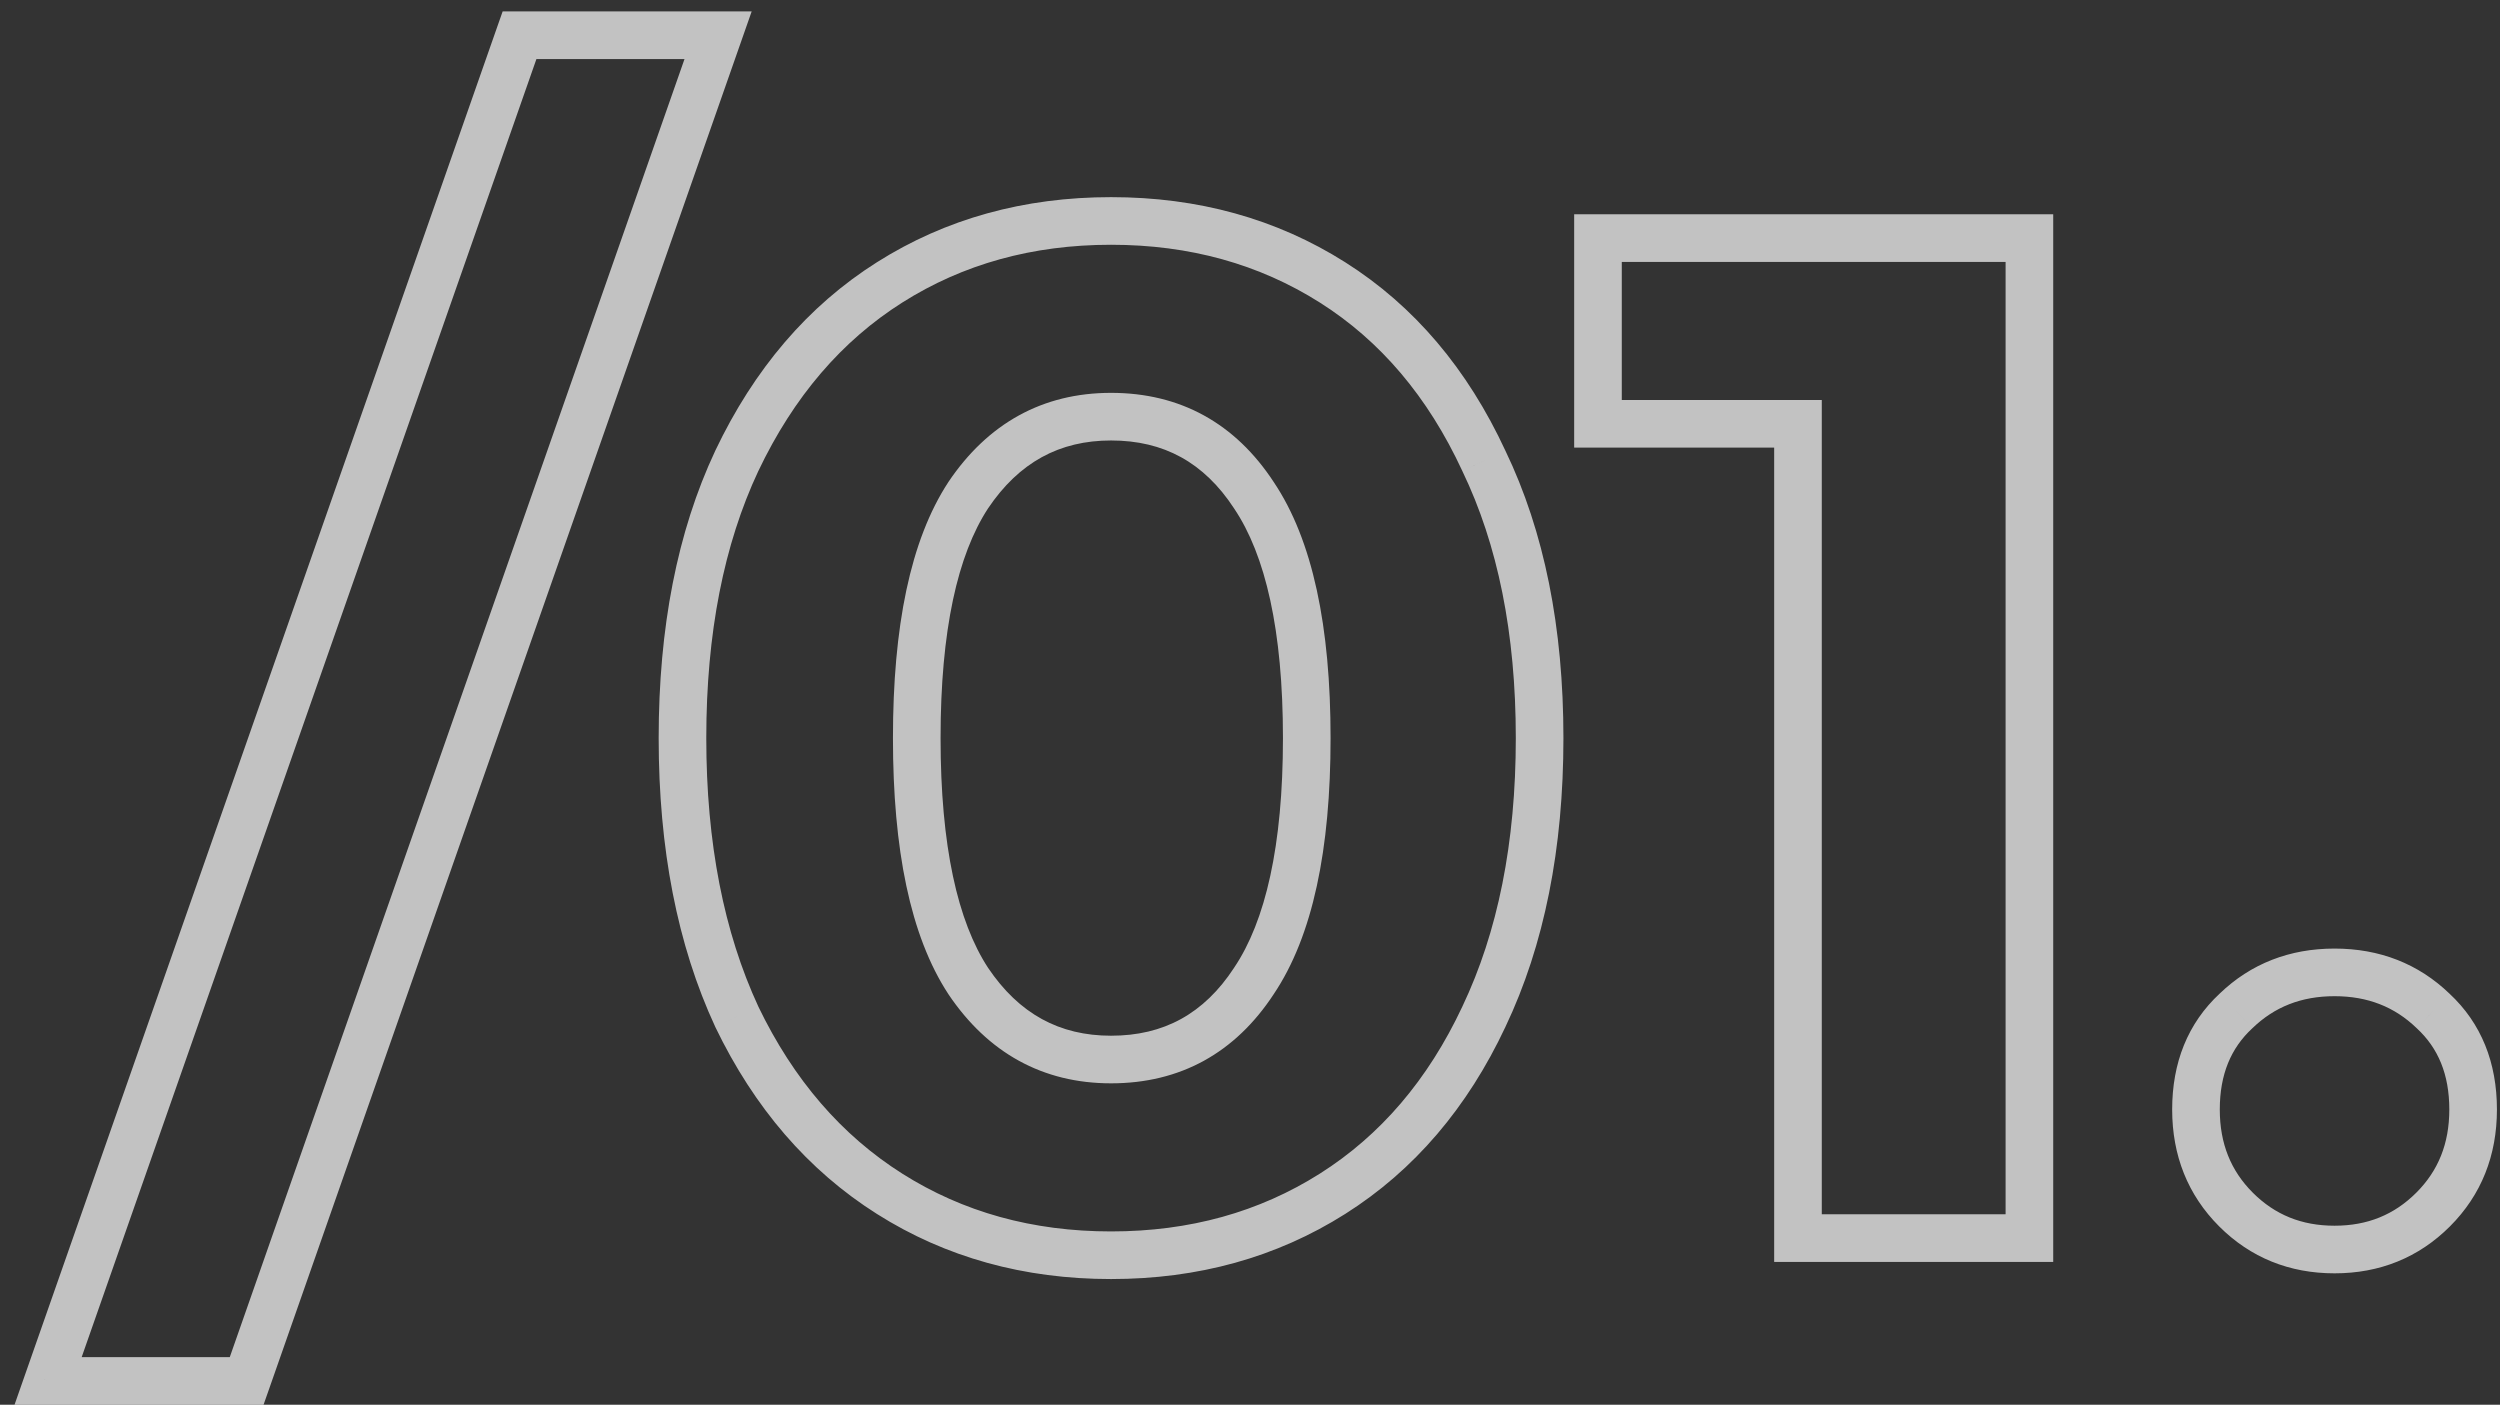 <svg width="105" height="59" viewBox="0 0 105 59" fill="none" xmlns="http://www.w3.org/2000/svg">
<rect x="0" y="0" width="105" height="59" fill="#333333" stroke="none"/>
<path d="M21.82 1.48V0.48H21.111L20.876 1.149L21.82 1.48ZM30.16 1.48L31.104 1.811L31.57 0.48H30.16V1.48ZM10.36 58V59H11.069L11.304 58.331L10.36 58ZM2.02 58L1.076 57.669L0.61 59H2.02V58ZM21.82 2.48H30.16V0.48H21.82V2.48ZM29.216 1.149L9.416 57.669L11.304 58.331L31.104 1.811L29.216 1.149ZM10.36 57H2.02V59H10.36V57ZM2.964 58.331L22.764 1.811L20.876 1.149L1.076 57.669L2.964 58.331ZM37.364 50.14L37.899 49.295L37.364 50.14ZM30.944 42.7L30.037 43.12L30.04 43.127L30.043 43.134L30.944 42.7ZM30.944 19.36L30.041 18.93L30.039 18.935L30.944 19.36ZM37.364 11.86L37.899 12.705L37.364 11.86ZM55.964 11.86L55.43 12.705L55.964 11.86ZM62.324 19.36L61.417 19.78L61.42 19.787L61.423 19.794L62.324 19.36ZM62.324 42.7L61.421 42.27L61.419 42.275L62.324 42.7ZM55.964 50.14L55.43 49.295L55.964 50.14ZM52.664 41.2L51.834 40.642L51.828 40.652L52.664 41.2ZM52.664 20.8L51.827 21.348L51.834 21.358L52.664 20.8ZM40.664 20.8L39.834 20.242L39.828 20.252L40.664 20.8ZM40.664 41.2L39.827 41.748L39.834 41.758L40.664 41.2ZM46.664 51.72C43.357 51.72 40.446 50.905 37.899 49.295L36.83 50.985C39.723 52.815 43.011 53.72 46.664 53.72V51.72ZM37.899 49.295C35.355 47.686 33.334 45.358 31.845 42.266L30.043 43.134C31.675 46.522 33.933 49.154 36.83 50.985L37.899 49.295ZM31.852 42.279C30.406 39.16 29.664 35.41 29.664 31H27.664C27.664 35.63 28.443 39.68 30.037 43.12L31.852 42.279ZM29.664 31C29.664 26.589 30.406 22.862 31.849 19.785L30.039 18.935C28.442 22.338 27.664 26.371 27.664 31H29.664ZM31.847 19.79C33.337 16.657 35.358 14.312 37.899 12.705L36.83 11.015C33.93 12.848 31.672 15.502 30.041 18.93L31.847 19.79ZM37.899 12.705C40.446 11.095 43.357 10.28 46.664 10.28V8.28C43.011 8.28 39.723 9.185 36.83 11.015L37.899 12.705ZM46.664 10.28C49.971 10.28 52.883 11.095 55.43 12.705L56.499 11.015C53.606 9.185 50.317 8.28 46.664 8.28V10.28ZM55.43 12.705C57.968 14.31 59.968 16.653 61.417 19.78L63.231 18.939C61.641 15.507 59.401 12.85 56.499 11.015L55.43 12.705ZM61.423 19.794C62.904 22.868 63.664 26.593 63.664 31H65.664C65.664 26.367 64.865 22.332 63.225 18.926L61.423 19.794ZM63.664 31C63.664 35.407 62.904 39.153 61.421 42.27L63.227 43.13C64.865 39.687 65.664 35.633 65.664 31H63.664ZM61.419 42.275C59.971 45.363 57.971 47.688 55.43 49.295L56.499 50.985C59.398 49.152 61.638 46.517 63.23 43.125L61.419 42.275ZM55.43 49.295C52.883 50.905 49.971 51.72 46.664 51.72V53.72C50.317 53.72 53.606 52.815 56.499 50.985L55.43 49.295ZM46.664 45.5C49.572 45.5 51.882 44.221 53.501 41.748L51.828 40.652C50.566 42.579 48.876 43.5 46.664 43.5V45.5ZM53.494 41.758C55.14 39.311 55.884 35.67 55.884 31H53.884C53.884 35.53 53.148 38.689 51.834 40.642L53.494 41.758ZM55.884 31C55.884 26.33 55.14 22.689 53.494 20.242L51.834 21.358C53.148 23.311 53.884 26.47 53.884 31H55.884ZM53.501 20.252C51.882 17.779 49.572 16.5 46.664 16.5V18.5C48.876 18.5 50.566 19.421 51.828 21.348L53.501 20.252ZM46.664 16.5C43.791 16.5 41.489 17.783 39.834 20.242L41.494 21.358C42.8 19.417 44.497 18.5 46.664 18.5V16.5ZM39.828 20.252C38.228 22.697 37.504 26.334 37.504 31H39.504C39.504 26.466 40.221 23.303 41.501 21.348L39.828 20.252ZM37.504 31C37.504 35.666 38.228 39.303 39.828 41.748L41.501 40.652C40.221 38.697 39.504 35.533 39.504 31H37.504ZM39.834 41.758C41.489 44.217 43.791 45.5 46.664 45.5V43.5C44.497 43.5 42.8 42.583 41.494 40.642L39.834 41.758ZM85.235 10H86.235V9H85.235V10ZM85.235 52V53H86.235V52H85.235ZM75.515 52H74.515V53H75.515V52ZM75.515 17.8H76.515V16.8H75.515V17.8ZM67.115 17.8H66.115V18.8H67.115V17.8ZM67.115 10V9H66.115V10H67.115ZM84.235 10V52H86.235V10H84.235ZM85.235 51H75.515V53H85.235V51ZM76.515 52V17.8H74.515V52H76.515ZM75.515 16.8H67.115V18.8H75.515V16.8ZM68.115 17.8V10H66.115V17.8H68.115ZM67.115 11H85.235V9H67.115V11ZM93.911 50.8L94.618 50.093L93.911 50.8ZM93.911 42.46L94.592 43.193L94.599 43.186L94.606 43.18L93.911 42.46ZM102.191 42.46L101.497 43.18L101.504 43.186L101.511 43.193L102.191 42.46ZM102.191 50.8L101.484 50.093L102.191 50.8ZM98.051 51.48C96.666 51.48 95.544 51.018 94.618 50.093L93.204 51.507C94.519 52.822 96.157 53.48 98.051 53.48V51.48ZM94.618 50.093C93.698 49.173 93.231 48.033 93.231 46.6H91.231C91.231 48.527 91.885 50.187 93.204 51.507L94.618 50.093ZM93.231 46.6C93.231 45.12 93.702 44.019 94.592 43.193L93.231 41.727C91.881 42.981 91.231 44.64 91.231 46.6H93.231ZM94.606 43.18C95.528 42.29 96.655 41.84 98.051 41.84V39.84C96.168 39.84 94.534 40.47 93.217 41.74L94.606 43.18ZM98.051 41.84C99.448 41.84 100.575 42.29 101.497 43.18L102.886 41.74C101.568 40.47 99.935 39.84 98.051 39.84V41.84ZM101.511 43.193C102.401 44.019 102.871 45.12 102.871 46.6H104.871C104.871 44.64 104.222 42.981 102.872 41.727L101.511 43.193ZM102.871 46.6C102.871 48.033 102.405 49.173 101.484 50.093L102.899 51.507C104.218 50.187 104.871 48.527 104.871 46.6H102.871ZM101.484 50.093C100.559 51.018 99.437 51.48 98.051 51.48V53.48C99.946 53.48 101.584 52.822 102.899 51.507L101.484 50.093Z" fill="white" fill-opacity="0.7"/>
</svg>
